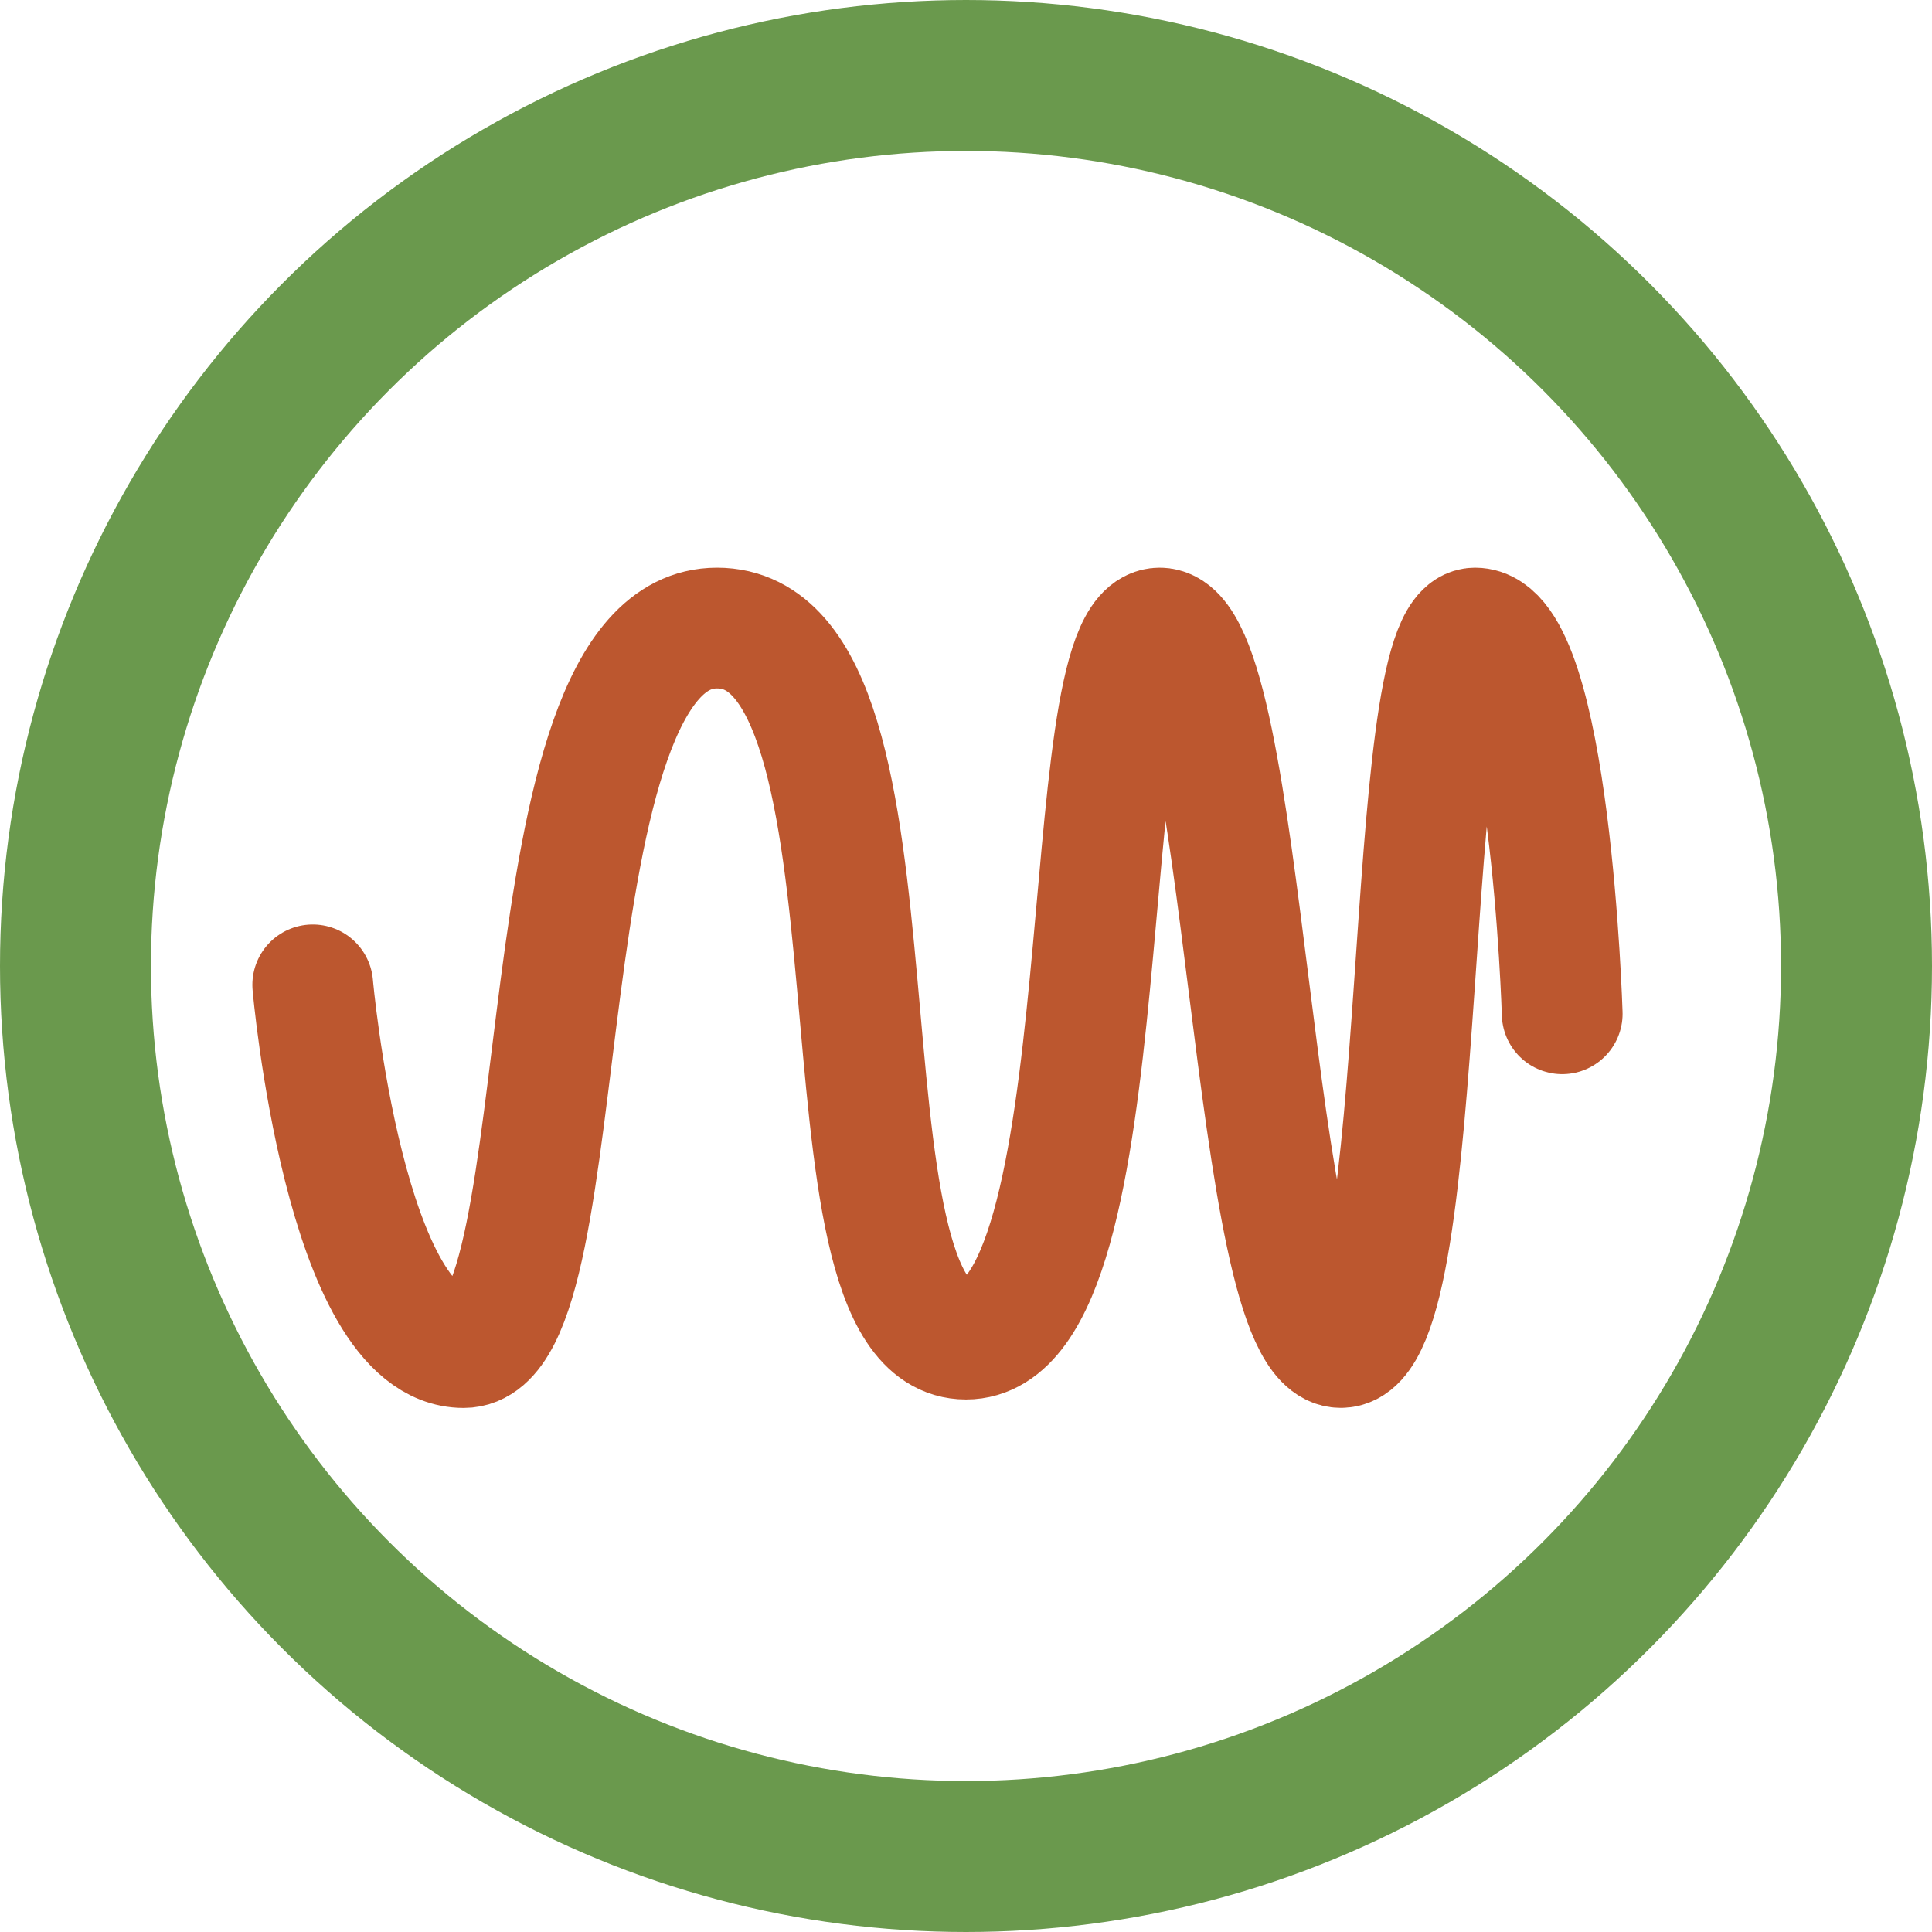 <?xml version="1.0" encoding="utf-8"?>
<!-- Generator: Adobe Illustrator 23.1.0, SVG Export Plug-In . SVG Version: 6.00 Build 0)  -->
<svg version="1.1" xmlns="http://www.w3.org/2000/svg" xmlns:xlink="http://www.w3.org/1999/xlink" x="0px" y="0px"
	 viewBox="0 0 256 256" style="enable-background:new 0 0 256 256;" xml:space="preserve">
<style type="text/css">
	.st0{display:none;}
	.st1{display:inline;fill:#FFFF00;}
	.st2{fill:none;stroke:#BC572F;stroke-width:16;stroke-linecap:round;stroke-miterlimit:10;}
	.st3{fill:none;stroke:#6A994D;stroke-width:20;stroke-miterlimit:10;}
</style>
<g id="图层_1" class="st0">
</g>
<g id="图层_3" class="st0">
	<rect x="0.42" class="st1" width="255.17" height="255.17"/>
</g>
<g id="图层_4">
	<path class="st2" d="M41.44,130.5c0,0,4.22,48.06,20,48.06S68.67,83.22,95,83.22c27.22,0,11.33,94.22,33,94.22
		c21.33,0,13.89-94.22,25.67-94.22c11.78,0,11.78,95.33,24,95.33c12.22,0,7.78-95.33,17.78-95.33S207,134.33,207,134.33"/>
</g>
<g id="图层_2">
	<circle class="st3" cx="128" cy="128" r="118"/>
</g>
</svg>
